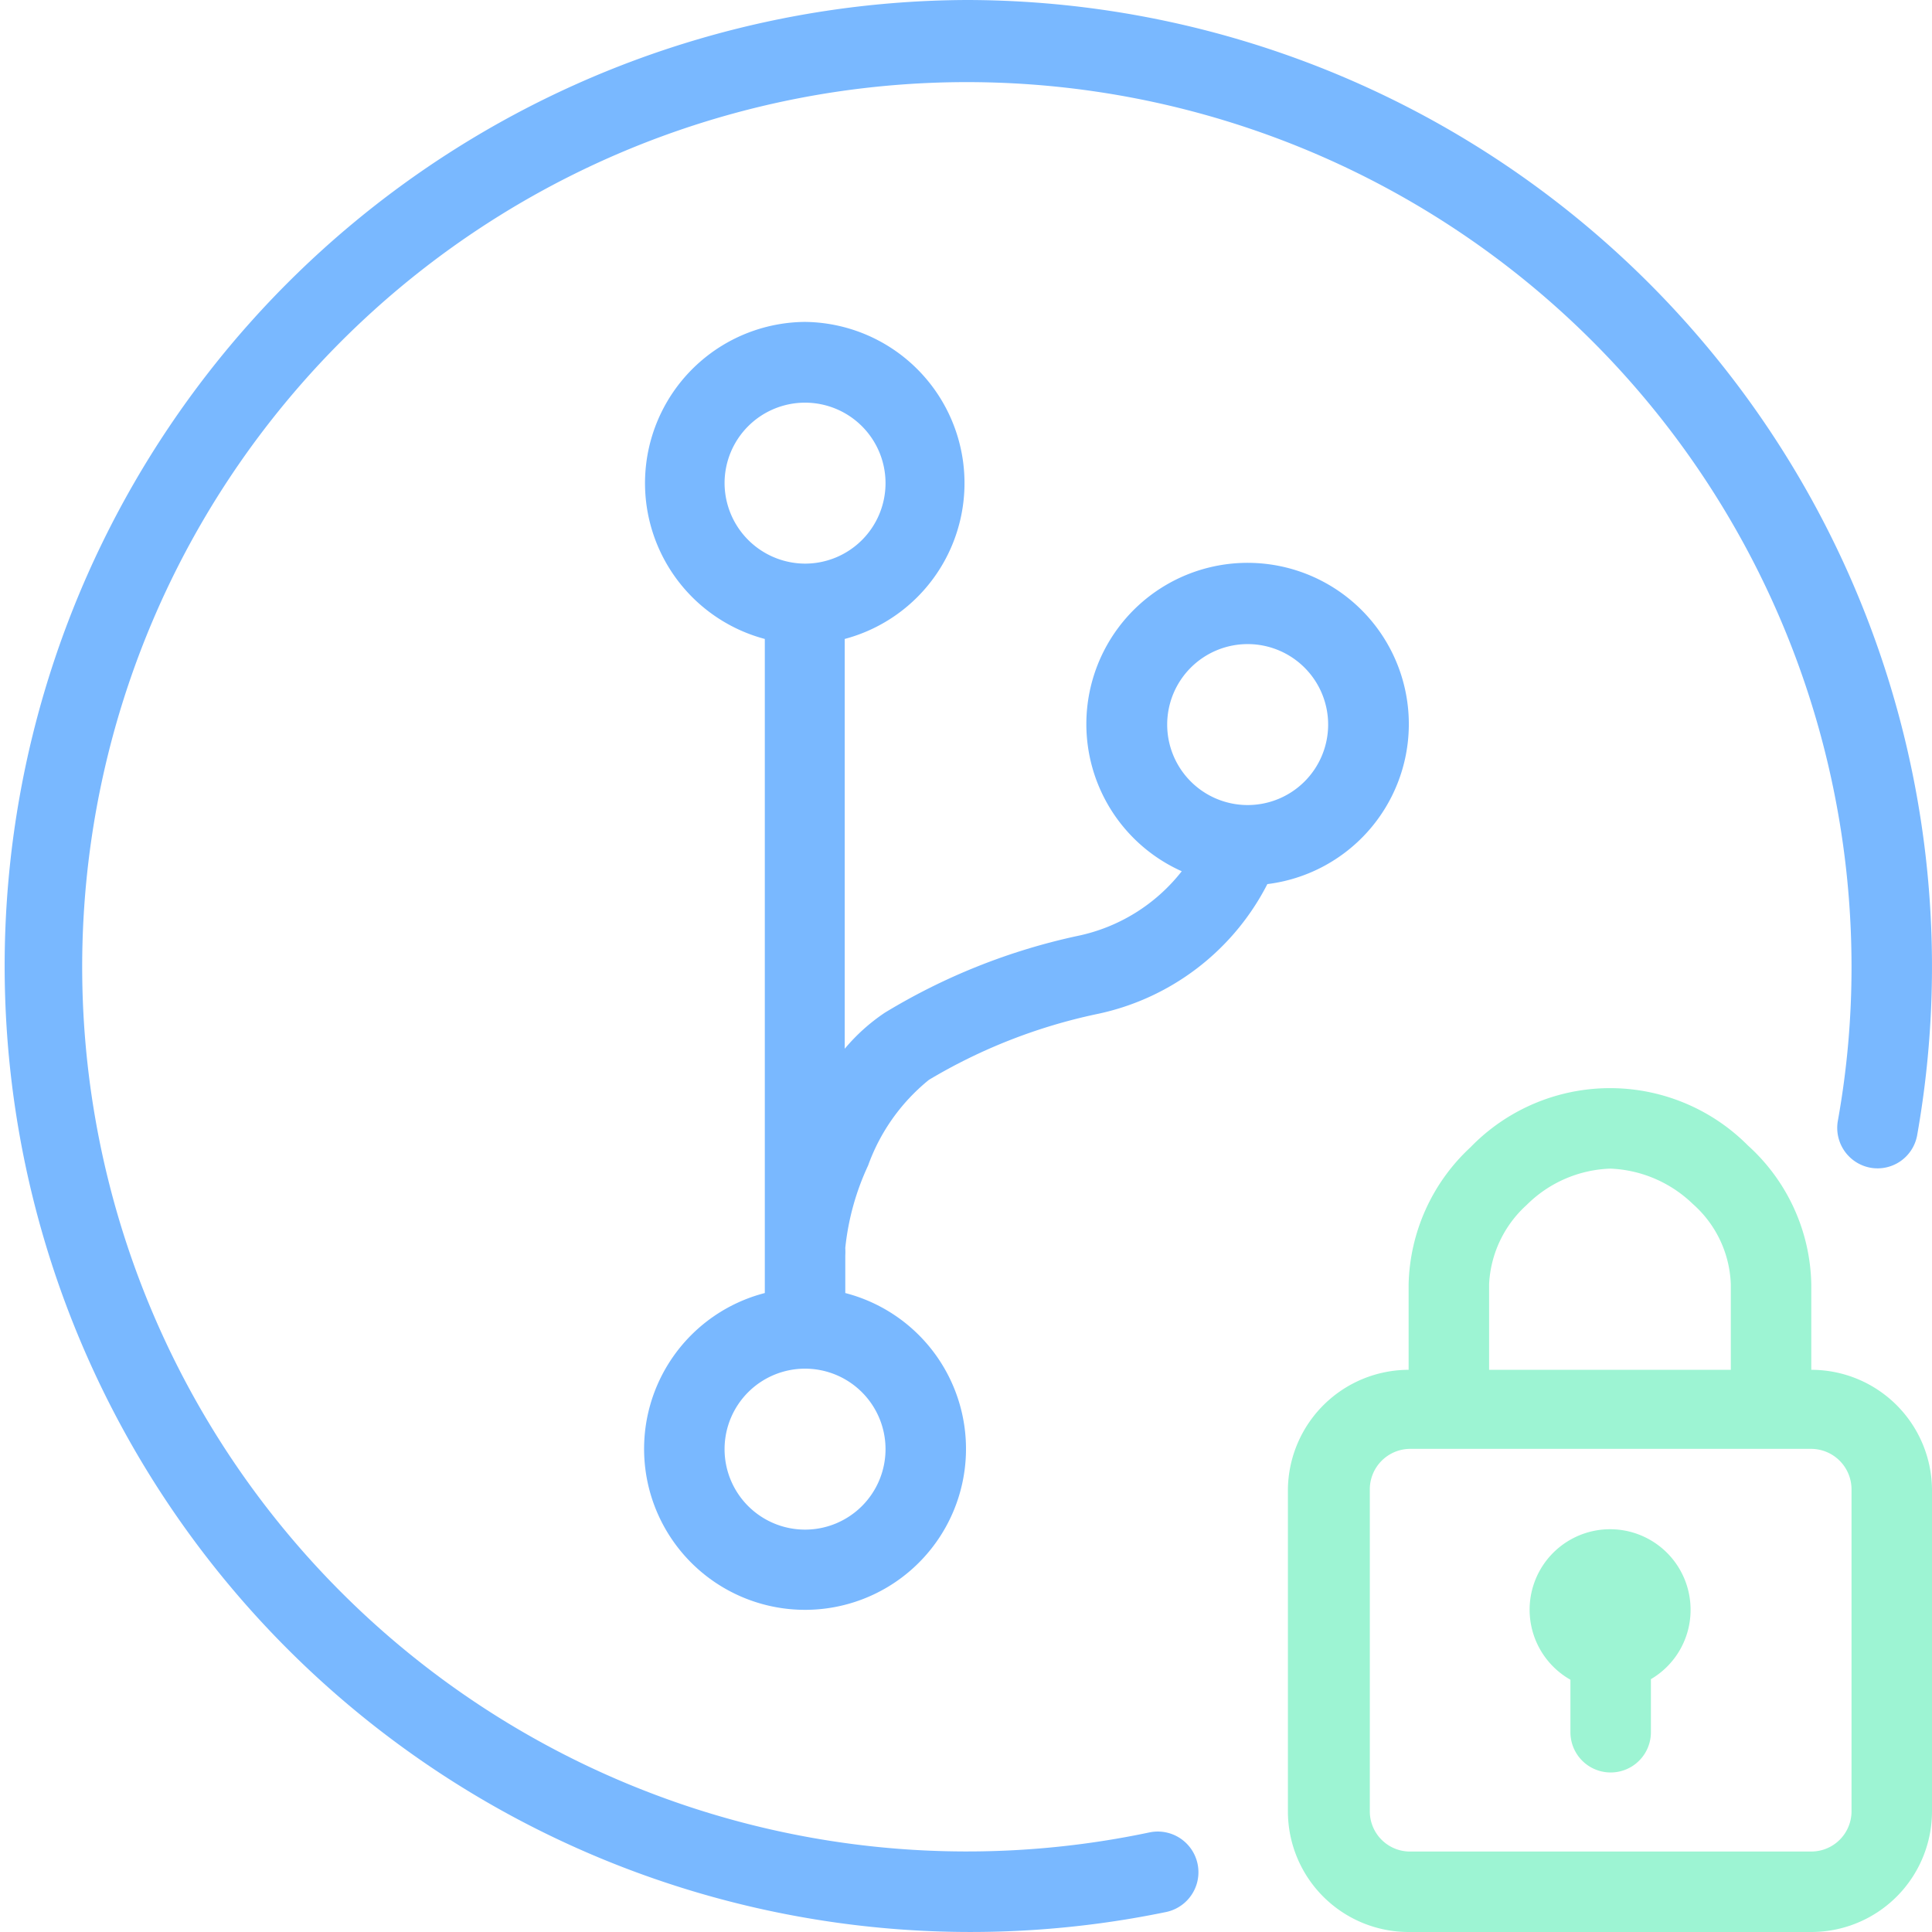 <svg id="Layer_2" data-name="Layer 2" xmlns="http://www.w3.org/2000/svg" viewBox="0 0 67.7 67.7"><path d="M33.85,0A33.87,33.87,0,0,1,67.18,39.78a1.41,1.41,0,0,1-1.63,1.14,1.42,1.42,0,0,1-1.15-1.64,30.3,30.3,0,0,0,.48-5.43,31,31,0,1,0-24.6,30.36A1.41,1.41,0,0,1,40.86,67a33.85,33.85,0,1,1-7-67Z" transform="translate(0 0)" fill="#79b8ff"/><path d="M28.21,11.28A5.65,5.65,0,0,0,26.8,22.39V45.31a5.64,5.64,0,1,0,2.82,0V44a2.45,2.45,0,0,0,0-.27,9,9,0,0,1,.8-2.89,6.83,6.83,0,0,1,2.13-3,19.22,19.22,0,0,1,5.86-2.3,8.7,8.7,0,0,0,6-4.56,5.65,5.65,0,1,0-3-.45,6.24,6.24,0,0,1-3.67,2.27A21.83,21.83,0,0,0,31,35.49a6.69,6.69,0,0,0-1.4,1.26V22.39a5.65,5.65,0,0,0-1.41-11.11Zm-2.82,5.65a2.82,2.82,0,1,1,2.82,2.82A2.83,2.83,0,0,1,25.39,16.93ZM40.9,25.39a2.82,2.82,0,1,1,2.82,2.82A2.82,2.82,0,0,1,40.9,25.39ZM25.39,50.77a2.82,2.82,0,1,1,2.82,2.83A2.82,2.82,0,0,1,25.39,50.77Z" transform="translate(0 0)" fill="#79b8ff" fill-rule="evenodd"/><path d="M59.24,56.41a2.81,2.81,0,0,1-1.39,2.43V60.7a1.41,1.41,0,1,1-2.82,0V58.86a2.82,2.82,0,1,1,4.21-2.45Z" transform="translate(0 0)" fill="#9df4d3"/><path d="M63.47,45v3a4.23,4.23,0,0,1,4.23,4.24V63.47a4.23,4.23,0,0,1-4.23,4.23H49.36a4.23,4.23,0,0,1-4.23-4.23V52.19A4.24,4.24,0,0,1,49.36,48V45a6.76,6.76,0,0,1,2.17-4.8,6.81,6.81,0,0,1,9.72-.06A6.72,6.72,0,0,1,63.47,45ZM52.18,45a4,4,0,0,1,1.31-2.77,4.36,4.36,0,0,1,2.94-1.28,4.41,4.41,0,0,1,2.89,1.24A3.93,3.93,0,0,1,60.65,45v3H52.18ZM48,52.19a1.42,1.42,0,0,1,1.41-1.42H63.47a1.42,1.42,0,0,1,1.41,1.42V63.47a1.41,1.41,0,0,1-1.41,1.41H49.36A1.41,1.41,0,0,1,48,63.47Z" transform="translate(0 0)" fill="#9df4d3" fill-rule="evenodd"/></svg>
